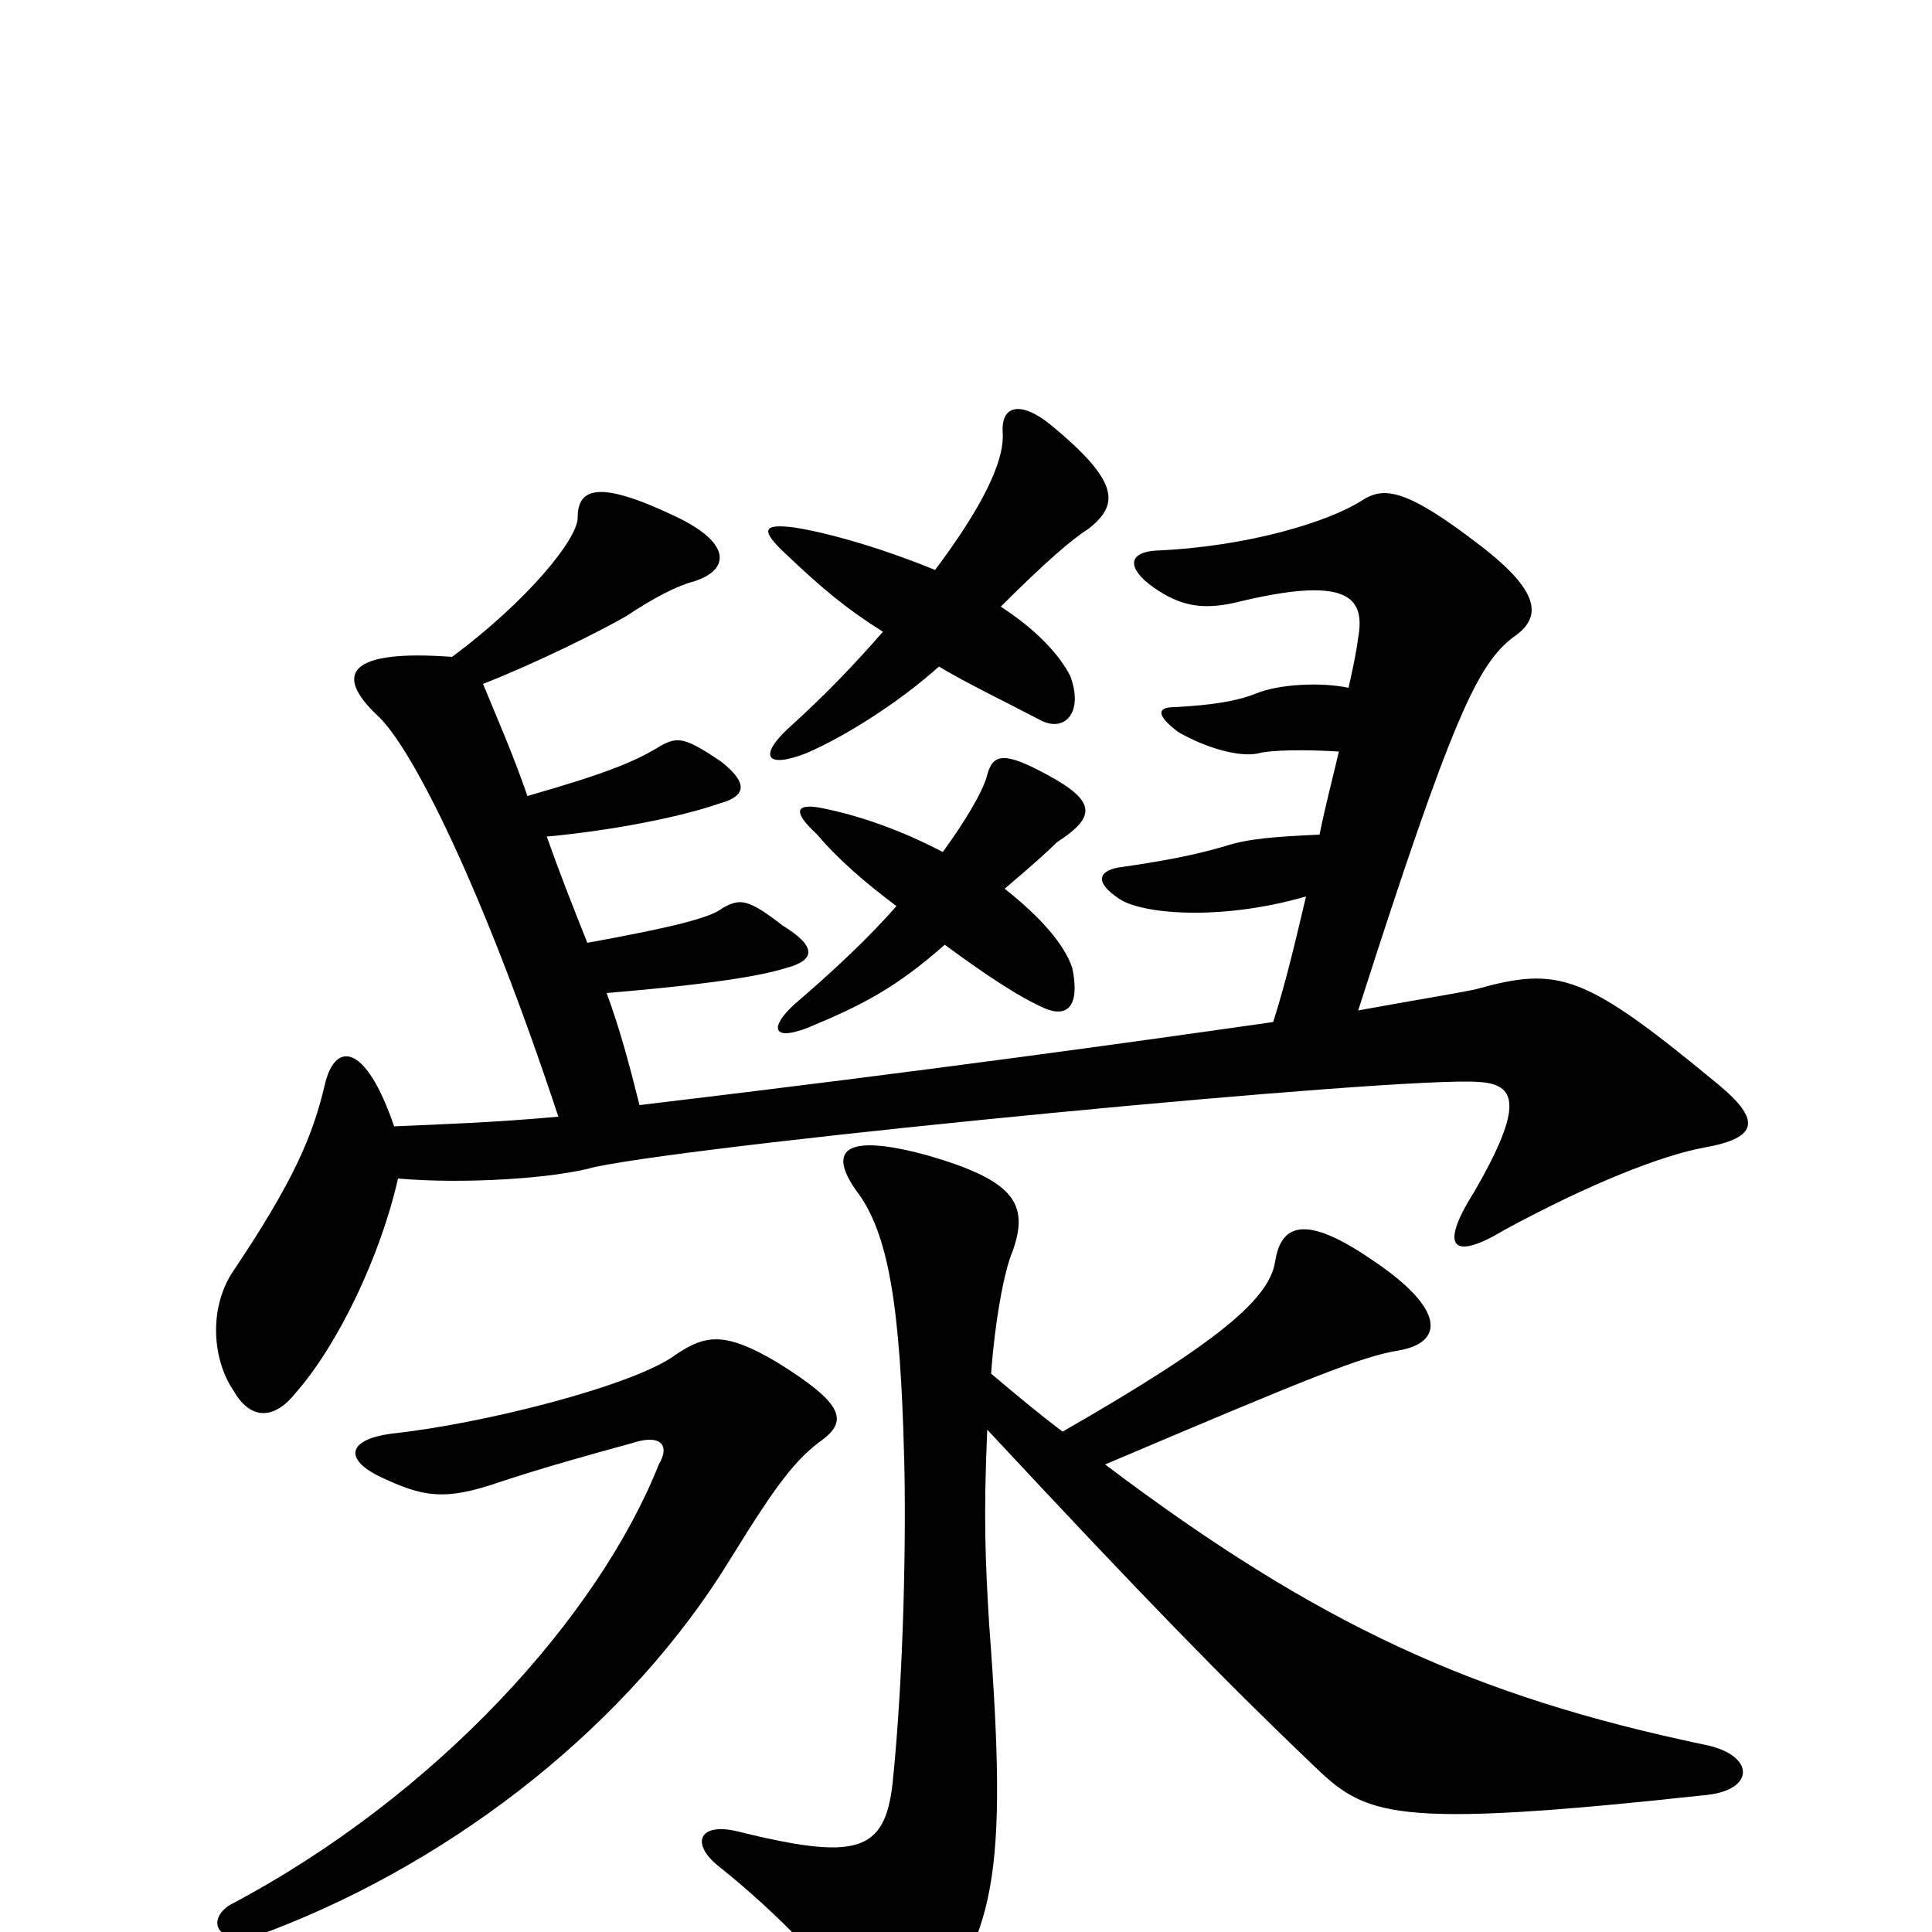 <svg xmlns="http://www.w3.org/2000/svg" viewBox="0 -1000 1000 1000">
	<path fill="#000000" d="M426 -255C439 -265 436 -274 402 -295C375 -311 365 -309 350 -299C329 -283 250 -263 203 -258C180 -255 178 -245 196 -236C219 -225 230 -223 259 -233C280 -240 305 -247 327 -253C342 -258 347 -252 341 -242C310 -164 227 -71 119 -14C106 -6 112 10 141 -1C237 -38 326 -108 378 -193C402 -232 412 -245 426 -255ZM550 -259C538 -268 526 -278 513 -289C515 -317 520 -343 524 -352C533 -377 525 -389 480 -402C436 -414 429 -404 443 -384C460 -362 466 -324 468 -245C469 -208 468 -135 462 -77C458 -41 443 -37 382 -52C362 -57 357 -46 372 -34C401 -11 436 24 448 48C455 61 467 62 476 50C515 2 522 -27 512 -159C510 -192 509 -215 511 -260C593 -172 634 -130 679 -87C707 -60 718 -53 884 -71C909 -74 908 -92 882 -97C763 -122 682 -159 572 -242C678 -287 705 -298 724 -301C747 -305 749 -322 710 -348C675 -372 663 -366 660 -347C657 -328 632 -306 550 -259ZM489 -511C508 -497 527 -484 541 -478C553 -473 559 -480 555 -499C551 -511 539 -525 520 -540C533 -551 542 -559 547 -564C567 -577 568 -585 542 -599C520 -611 514 -610 511 -599C509 -591 501 -577 488 -559C467 -570 445 -578 424 -582C412 -584 410 -580 423 -568C434 -555 448 -543 464 -531C450 -515 432 -498 411 -480C398 -468 400 -461 418 -468C447 -480 464 -489 489 -511ZM486 -655C501 -646 518 -638 539 -627C551 -621 561 -631 554 -650C548 -662 535 -675 518 -686C541 -709 555 -721 563 -726C580 -739 579 -751 544 -780C528 -793 518 -790 519 -776C520 -761 508 -737 484 -705C457 -716 430 -724 411 -727C395 -729 393 -726 407 -713C426 -695 438 -685 457 -673C443 -657 428 -641 408 -623C393 -609 396 -602 417 -610C438 -619 466 -637 486 -655ZM273 -588C265 -611 257 -629 250 -646C278 -657 310 -673 324 -681C339 -691 351 -697 359 -699C378 -705 379 -719 349 -733C309 -752 299 -747 299 -732C299 -721 273 -689 234 -660C180 -664 173 -651 195 -630C213 -614 250 -540 289 -422C256 -419 227 -418 204 -417C189 -461 173 -461 168 -438C162 -413 153 -390 120 -341C108 -322 110 -296 121 -280C129 -266 141 -264 153 -279C175 -304 197 -350 206 -390C240 -387 287 -390 308 -396C371 -409 725 -443 765 -440C785 -439 789 -428 763 -383C744 -353 753 -348 778 -363C822 -387 860 -402 882 -406C910 -411 912 -420 889 -439C820 -496 807 -500 764 -488C755 -486 736 -483 703 -477C752 -630 765 -656 783 -670C798 -680 798 -693 767 -717C727 -748 716 -748 705 -741C688 -730 646 -717 598 -715C584 -714 583 -706 597 -696C610 -687 621 -684 639 -688C696 -702 707 -692 703 -670C702 -662 700 -653 698 -644C684 -647 662 -646 650 -641C640 -637 627 -635 608 -634C599 -634 598 -630 610 -621C624 -613 641 -608 651 -610C658 -612 677 -612 693 -611C690 -598 686 -583 683 -568C661 -567 646 -566 634 -562C617 -557 600 -554 579 -551C568 -549 567 -543 579 -535C590 -527 631 -523 676 -536C671 -515 666 -493 659 -471C589 -461 482 -446 331 -428C326 -448 321 -467 314 -486C349 -489 388 -493 407 -499C422 -503 423 -510 405 -521C387 -535 383 -535 374 -530C368 -525 348 -520 304 -512C296 -532 289 -550 283 -567C316 -570 352 -577 372 -584C387 -588 387 -595 373 -606C355 -618 351 -619 342 -614C329 -606 315 -600 273 -588Z"/>
</svg>